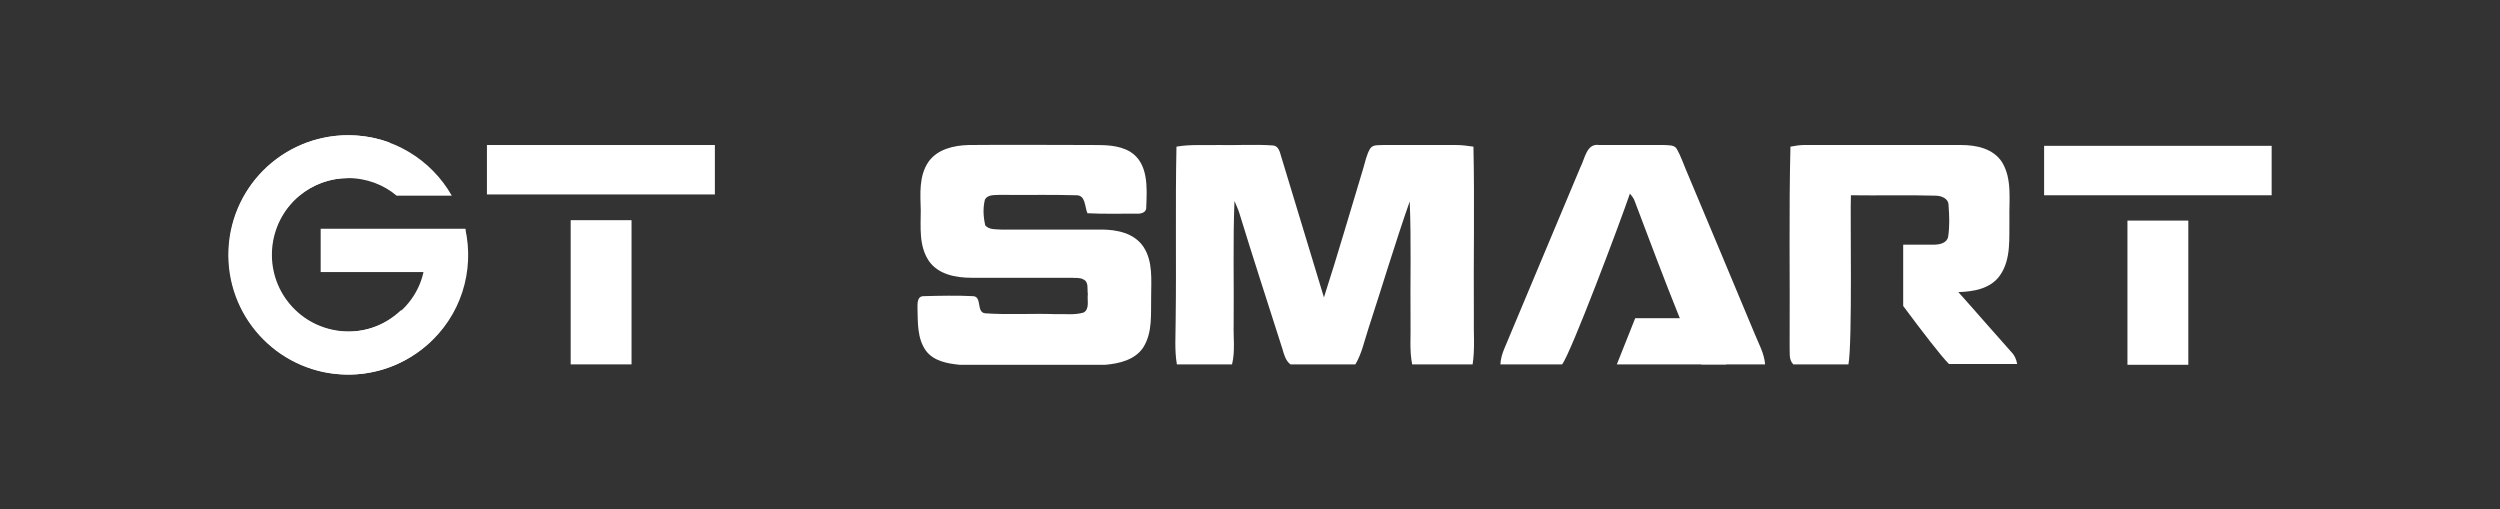<?xml version="1.0" encoding="utf-8"?>
<!-- Generator: Adobe Illustrator 18.1.0, SVG Export Plug-In . SVG Version: 6.00 Build 0)  -->
<svg version="1.1" xmlns="http://www.w3.org/2000/svg" xmlns:xlink="http://www.w3.org/1999/xlink" x="0px" y="0px"
	 viewBox="0 0 612 124.7" enable-background="new 0 0 612 124.7" xml:space="preserve">
<rect x="0" y="0" width="612" height="124.7" fill="#333333" stroke="none"/>
<g id="Capa_5" display="none">
	<polygon display="inline" fill="none" points="141.7,-245.3 160.5,-236 160.5,-215 119.3,-194.5 105,-201.6 141.7,-219.9 	"/>
	<polygon display="inline" fill="none" points="141.8,-246.3 141.7,-246.2 141.7,-253.5 160.5,-244.2 160.5,-237 	"/>
	<polygon display="inline" fill="none" points="118.7,-160.4 118.7,-149.9 86.3,-133.7 86.3,-144.3 	"/>
	<polygon display="inline" fill="none" points="118.7,-161.4 86.3,-145.3 86.3,-182.5 76.4,-187.4 104,-201.1 118.7,-193.8 	"/>
	<polygon display="inline" fill="none" points="78.6,-214.8 78.6,-236.2 96.5,-245.1 96.5,-251.2 114,-242.5 114,-214.7 
		121.6,-210.9 104,-202.1 	"/>
	<polygon display="inline" fill="none" points="78.6,-277 95.1,-268.8 95.1,-245.4 78.6,-237.2 	"/>
	<polygon display="inline" fill="none" points="310.1,-233.5 145.5,-151.6 145.5,-162.5 310.1,-244.4 	"/>
	<path display="inline" fill="#C4D5DE" d="M206.1-221.7l12-6V-259l-1.4,1.1v29.9l-10.6,5.3v-29.8l-43.9-21.8l-0.4,0.2v-0.2
		l21.1-10.5l-1-0.5l-21.6,10.7v28.6l-18.7-9.3l-0.1,0.1v-29.8h-1.4v64l-17.6,8.8l-7.2-3.6v-27.8l-18.9-9.4v-16.9l-17.8-8.9l-0.1,0.1
		v-6.3h-1.4v69.7l25.8,12.9l-27.5,13.7l-11.7-5.8l0,1l10.7,5.3l-10.8,5.3v1l11.7-5.8l9.5,4.7v73.4h1.4v-23.9l32.4-16.1v40h1.4V-195
		l41.7-20.8v-21.4l0.1-0.1l-0.1-0.1v-8.1l0.1-0.1l-0.1-0.1v-28.1l42.9,21.3v30.2L134.2-187v77.1h1.4v-76.8l69.1-34.4L206.1-221.7z
		 M389.6-285.9L144.1-163.8v54h1.4v-41.8l12.3-6.1l13.7,6.8v41.1h1.4v-41.3l-14.2-7l152.7-76v-11.7h-0.4l79.9-39.7L389.6-285.9z
		 M272.1-286l-66.5,33.1l-0.4,1.4l1-0.7l67.2-33.5L272.1-286z M332.8-285.7l-127.2,63.3l0.7,0.7l128-63.7L332.8-285.7z M145.5-163.5
		l164.6-81.9v10.9l-164.6,81.9V-163.5z M86.3-134.7v-10.6l32.4-16.1v10.6L86.3-134.7z M104-202.1l14.7,7.3v32.4l-32.4,16.1v-37.2
		l-9.9-4.9L104-202.1z M95.1-246.4l-16.6,8.2V-278l16.6,8.2V-246.4z M121.6-211.9l-17.6,8.8l-25.4-12.7v-21.4l18-8.9v-6l17.4,8.7
		v27.8L121.6-211.9z M141.7-220.9v-25.5l18.8,9.4v21l-41.2,20.5l-14.3-7.1L141.7-220.9z M160.5-245.2v7.2l-18.7-9.3l-0.1,0.1v-7.3
		L160.5-245.2z"/>
	<g display="inline">
		<polygon fill="none" points="95,106 78.5,119.1 78.5,55.4 95,68.6 		"/>
		<polygon fill="none" points="121.5,13.4 113.9,19.5 113.9,63.9 96.4,77.8 96.4,68.1 78.5,53.8 78.5,19.6 103.9,-0.6 		"/>
		<polygon fill="none" points="76.4,-24.1 86.2,-32 86.2,-91.5 118.6,-65.7 118.6,-13.9 103.9,-2.2 		"/>
		<polygon fill="none" points="145.4,-81.4 189.4,-46.4 189.4,-28.9 145.4,-63.9 		"/>
		<polygon fill="none" points="141.5,69.8 141.7,70 160.3,55.1 160.3,66.6 141.5,81.6 		"/>
		<polygon fill="none" points="141.5,27.8 104.9,-1.4 119.2,-12.8 160.3,20 160.3,53.5 141.5,68.5 		"/>
		<polygon fill="none" points="74.4,-24.1 63.8,-15.7 63.8,-32.5 		"/>
		<polygon fill="none" points="74.4,304.5 63.8,313.9 63.8,295.1 		"/>
		<polygon fill="none" points="75.4,-23.3 102.9,-1.4 77.1,19.1 77.1,130.6 78.5,130.6 78.5,120.5 78.6,120.6 96.4,106.4 96.4,79.4 
			115.3,64.4 115.3,19.9 122.5,14.2 140.1,28.2 140.1,130.6 141.5,130.6 141.5,82.9 141.7,83 160.3,68.2 160.3,113.8 181.4,130.6 
			160.3,149.5 160.3,200.8 141.7,184.1 141.5,184.2 141.5,130.7 140.1,130.7 140.1,245.7 122.5,261.5 115.3,255 115.3,205.1 
			96.4,188.2 96.4,157.8 78.6,141.9 78.5,142 78.5,130.7 77.1,130.7 77.1,255.9 102.9,279 75.4,303.6 63.8,293.3 63.8,-14.1 		"/>
		<polygon fill="none" points="86.2,-110 118.6,-84.2 118.6,-67.3 86.2,-93.1 		"/>
		<polygon fill="none" points="141.5,198.9 141.5,185.7 160.3,202.6 160.3,215.5 141.7,198.8 		"/>
		<polygon fill="none" points="78.5,143.5 95,158.3 95,200.3 78.5,215.1 		"/>
		<polygon fill="none" points="78.5,255.4 78.5,216.9 96.4,200.9 96.4,190 113.9,205.6 113.9,255.5 121.5,262.3 103.9,278.1 		"/>
		<polygon fill="none" points="104.9,279 141.5,246.2 141.5,200.4 160.3,217.3 160.3,254.9 119.2,291.8 		"/>
		<polygon fill="none" points="118.6,293.1 118.6,351.3 86.2,380.2 86.2,313.3 76.4,304.5 103.9,279.9 		"/>
		<polygon fill="none" points="118.6,372 86.2,401 86.2,382 118.6,353 		"/>
		<polygon fill="none" points="145.4,349.3 189.4,309.9 189.4,329.5 145.4,368.9 		"/>
		<rect x="53.1" y="444.9" fill="#C4D5DE" width="1.4" height="0.8"/>
		<path fill="#C4D5DE" d="M216.5,130.7v102.8l-10.6,9.5v-53.6l-43.9-39.3l-0.4,0.3V150l21.1-18.9l-0.5-0.5l-0.5,0.4l-0.5-0.4
			l-21.1,18.9v51.3l-18.7-16.7l-0.1,0.1v-53.6h-1.4v115.1l-17.6,15.8l-7.2-6.5v-49.9l-18.8-16.9v-30.4l-17.8-15.9l-0.1,0.1v-11.3
			h-1.4v125.2l25.8,23.1l-27.5,24.6l-11.5-10.3v1.8l10.5,9.4l-10.5,9.4v1.8l11.5-10.3l9.5,8.5L84.7,404h1.4l0.1-1.2l32.4-29
			l-0.1,30.2h1.4l0.1-111.3l41.7-37.3V217l0.1-0.1l-0.1-0.1v-14.5l0.1-0.1l-0.1-0.1v-50.5l42.8,38.3v54.3l-70.4,63L134,404h1.4
			l0.1-96.4l69-61.8v48.6L144,348.7l-0.1,55.3h1.4l0.1-33.4l3.1-2.8l9.2-8.2l9.2,8.2l2,0l-10.2-9.1l32.1-28.7V309h-0.4l15.6-13.9
			v-50.4l12-10.7V130.7H216.5z M189.4,329.5l-42.9,38.4l-1.1,1v-19.6l44-39.4V329.5z M86.2,382l32.4-29v19l-32.4,29V382z
			 M103.9,279.9l14.7,13.2v58.2l-32.4,29v-66.9l-9.9-8.8L103.9,279.9z M95,200.3l-16.6,14.8v-71.6L95,158.3V200.3z M121.5,262.3
			l-17.6,15.8l-25.4-22.7v-38.4l18-16.1V190l17.4,15.6v49.9L121.5,262.3z M160.3,215.5l-18.7-16.7l-0.1,0.1v-13.2l18.8,16.8V215.5z
			 M160.3,254.9l-41.2,36.8L104.9,279l36.6-32.8v-45.8l18.8,16.8V254.9z"/>
		<path fill="#C4D5DE" d="M181.9,131l0.5-0.4l0.5-0.4l-21.1-16.8V113l0.4,0.3L206,78.4V30.7l10.6,8.4v91.4h1.4V38.7l-12-9.5v-44.9
			l-15.6-12.4h0.4v-18.7l-32.1-25.6l14.1-11.3v-66.1h-1.4v65.6l-13.7,10.9L145.4-83v-66.8H144v86.3l60.6,48.2V28l-69-54.9v-122.8
			h-1.4v123.3l70.4,56.1v48.3L161.7,112v-45l0.1-0.1l-0.1-0.1V54l0.1-0.1l-0.1-0.1V19.5L120-13.7v-136.1h-1.4v64l-32.4-25.8v-38.2
			h-1.4v117.3l-9.5,7.5l-11.5-9.2v1.6l10.5,8.4l-10.5,8.4v1.6l11.5-9.2l27.5,21.9L77.1,19.1v111.4h1.4v-10.1l0.1,0.1l17.8-14.2V79.4
			l18.8-15V19.9l7.2-5.7l17.6,14v102.4h1.4V82.9l0.1,0.1l18.7-14.9v45.6l21.1,16.8L181.9,131z M78.5,55.4L95,68.6V106l-16.6,13.2
			V55.4z M103.9-0.6l17.6,14l-7.6,6.1v44.4L96.4,77.8v-9.7l-18-14.3V19.6L103.9-0.6z M118.6-67.3L86.2-93.1V-110l32.4,25.8V-67.3z
			 M118.6-13.9L103.9-2.2L76.4-24.1l9.9-7.9v-59.5l32.4,25.8V-13.9z M160.3,53.5l-18.8,15V27.8L104.9-1.4l14.3-11.4L160.3,20V53.5z
			 M160.3,66.6l-18.8,15V69.8l0.1,0.1l18.7-14.9V66.6z M189.4-28.9l-44-35v-17.5l44,35V-28.9z"/>
	</g>
</g>
<g id="Capa_6" display="none">
	<rect x="96.5" y="-252.1" display="inline" fill="#FFFFFF" width="165.7" height="28.8"/>
	<rect x="107.2" y="-237.7" display="inline" fill="#FFFFFF" width="108.1" height="28.8"/>
	<rect x="96.5" y="-256.9" display="inline" fill="#FFFFFF" width="66" height="28.8"/>
</g>
<g id="Vectores_lineas">
</g>
<g id="Capa_2">
</g>
<g id="Capa_1">
</g>
<g id="Capa_3">
</g>
<g id="Capa_4">
	<g>
		<path fill="#FFFFFF" d="M227.3,39.6c2.2-3.1,6.2-4,9.8-4.1c10.1-0.1,20.3,0,30.4,0c3.1,0,6.3,0,9.1,1.6c4.6,2.8,4.2,8.9,4,13.6
			c0.1,1.4-1.4,1.7-2.5,1.6c-4,0-8,0.1-11.9-0.1c-0.7-1.6-0.4-4.5-2.8-4.4c-6.1-0.2-12.3,0-18.4-0.1c-1.3,0.1-3.2-0.2-3.9,1.2
			c-0.5,2-0.4,4.2,0.1,6.3c1,1.1,2.6,0.9,3.9,1c8.2,0,16.3,0,24.5,0c3.7,0,8,0.8,10.3,4.2c2.4,3.6,1.9,8.2,1.9,12.3
			c-0.1,4.1,0.4,8.6-1.9,12.3c-2,3.1-5.9,4-9.3,4.3h-35.7c-3-0.3-6.3-0.9-8.2-3.4c-2.2-3-2-7-2.1-10.5c0-1.1-0.1-2.9,1.5-2.9
			c4-0.1,8.1-0.2,12.1,0c2.3,0.1,0.7,4,3,4.2c5.7,0.4,11.4,0,17.1,0.2c2.3-0.1,4.7,0.3,7-0.4c1.5-0.9,0.8-3,1-4.5
			c-0.2-1.2,0.3-3-1.1-3.6c-0.9-0.5-1.9-0.3-2.9-0.4c-8.2,0-16.4,0-24.5,0c-3.8,0-8.1-0.8-10.4-4.1c-2.5-3.7-2-8.3-2-12.4
			C225.3,47.5,224.9,43.1,227.3,39.6"/>
		<path fill="#FFFFFF" d="M288,35.9c3.4-0.6,6.9-0.3,10.3-0.4c4.4,0.1,8.8-0.2,13.2,0.1c1.4,0,1.8,1.5,2.1,2.6
			c3.5,11.6,7,23.1,10.5,34.6c3.4-10.5,6.4-21,9.6-31.5c0.5-1.6,0.8-3.4,1.7-4.9c0.7-1.1,2.1-0.8,3.2-0.9c6,0,11.9,0,17.9,0
			c1.4,0,2.8,0.2,4.2,0.4c0.3,13.8,0,27.6,0.1,41.4c-0.1,4,0.3,8-0.3,11.9h-14.8c-0.7-3.5-0.3-7.1-0.4-10.6
			c-0.1-9.8,0.2-19.6-0.2-29.3c-3.6,10.3-6.7,20.7-10.1,31.1c-1,3-1.6,6.1-3.2,8.8h-15.9c-1.2-0.9-1.6-2.5-2-3.9
			c-3.5-11-7.1-22-10.5-33.1c-0.3-1-0.8-2-1.2-3c-0.4,10-0.1,20-0.2,30.1c-0.1,3.3,0.4,6.7-0.4,9.9h-13.5c-0.6-3.5-0.3-7.1-0.3-10.6
			C288,64.4,287.7,50.1,288,35.9"/>
		<path fill="#FFFFFF" d="M465.9,59.9c2.6,0,5.1,0,7.3,0c1.3,0,3.3-0.2,3.7-1.9c0.4-2.6,0.3-5.2,0.1-7.8c0-1.7-1.9-2.3-3.2-2.3
			c-6.9-0.2-13.8,0-20.7-0.1c-0.2,4,0.4,35.8-0.6,41.4h-13.5c-1.2-1.2-0.8-3-0.9-4.6c0.1-16.2-0.2-32.5,0.2-48.7
			c1.1-0.2,2.2-0.4,3.3-0.4c12.8,0,25.7,0,38.5,0c3.6,0,7.8,0.8,10,4.2c2.5,4.1,1.7,9.2,1.8,13.8c-0.1,4.7,0.5,9.9-2.3,13.9
			c-2.3,3.3-6.5,4-10.2,4.1c4.4,4.9,8.6,9.8,13,14.7c0.8,0.8,1.2,1.8,1.4,2.9h-16.7c-1.9-1.9-6.6-8-11.2-14.2L465.9,59.9z"/>
		<polygon fill="#FFFFFF" points="113.9,56 102.1,56 91.3,56 78.5,56 78.5,66.6 91.3,66.6 102.1,66.6 113.9,66.6 		"/>
		<path fill="#FFFFFF" d="M85.2,81.2c-10.4,0-18.8-8.4-18.8-18.8c0-10.4,8.4-18.8,18.8-18.8c4.5,0,8.7,1.6,11.9,4.3h13.5
			c-5-8.8-14.5-14.8-25.4-14.8c-16.2,0-29.3,13.1-29.3,29.3c0,16.2,13.1,29.3,29.3,29.3c11.3,0,21-6.4,25.9-15.7h-13
			C94.7,79.2,90.2,81.2,85.2,81.2"/>
		<path fill="#FFFFFF" d="M97.5,76.7c-7.9,6.7-19.8,5.7-26.5-2.2c-6.7-7.9-5.7-19.8,2.2-26.5c3.5-2.9,7.7-4.4,11.9-4.4l10.3-8.7
			c-9.6-3.5-20.6-1.9-29,5.1c-12.4,10.5-13.9,29-3.4,41.3c10.5,12.4,28.9,13.9,41.3,3.4c8.6-7.3,11.9-18.4,9.6-28.7l-9.9,8.4
			C103.6,69,101.4,73.4,97.5,76.7"/>
		<polygon fill="#FFFFFF" points="175,35.5 156.4,35.5 139.3,35.5 119.2,35.5 119.2,47.6 139.3,47.6 156.4,47.6 175,47.6 		"/>
		<polygon fill="#FFFFFF" points="154.6,89.2 154.6,77.4 154.6,66.6 154.6,53.9 139.7,53.9 139.7,66.6 139.7,77.4 139.7,89.2 		"/>
		<polygon fill="#FFFFFF" points="556.1,35.7 537.5,35.7 520.5,35.7 500.4,35.7 500.4,47.8 520.5,47.8 537.5,47.8 556.1,47.8 		"/>
		<polygon fill="#FFFFFF" points="535.7,89.3 535.7,77.6 535.7,66.8 535.7,54 520.8,54 520.8,66.8 520.8,77.6 520.8,89.3 		"/>
		<path fill="#FFFFFF" d="M382.4,89.2h-15.1c0.1-2.6,1.5-4.9,2.4-7.3c5.7-13.7,11.5-27.3,17.2-41c1.1-2.1,1.5-5.9,4.6-5.4
			c5.3,0,10.6,0,15.9,0c1.1,0.1,2.5-0.1,3.1,1c0.9,1.6,1.5,3.3,2.2,5c5.6,13.3,11.2,26.7,16.8,40.1c1,2.5,2.4,4.9,2.6,7.6h-15.6
			c-2.4-2.4-13.9-33.7-16.3-39.9c-0.2-0.7-0.7-1.3-1.2-1.9C396.7,54.2,384.5,86.6,382.4,89.2"/>
		<polygon fill="#FFFFFF" points="418.3,77.9 400.3,77.9 395.8,89.2 422.6,89.2 		"/>
	</g>
	<g>
	</g>
	<g>
	</g>
	<g>
	</g>
	<g>
	</g>
	<g>
	</g>
	<g>
	</g>
</g>
</svg>
